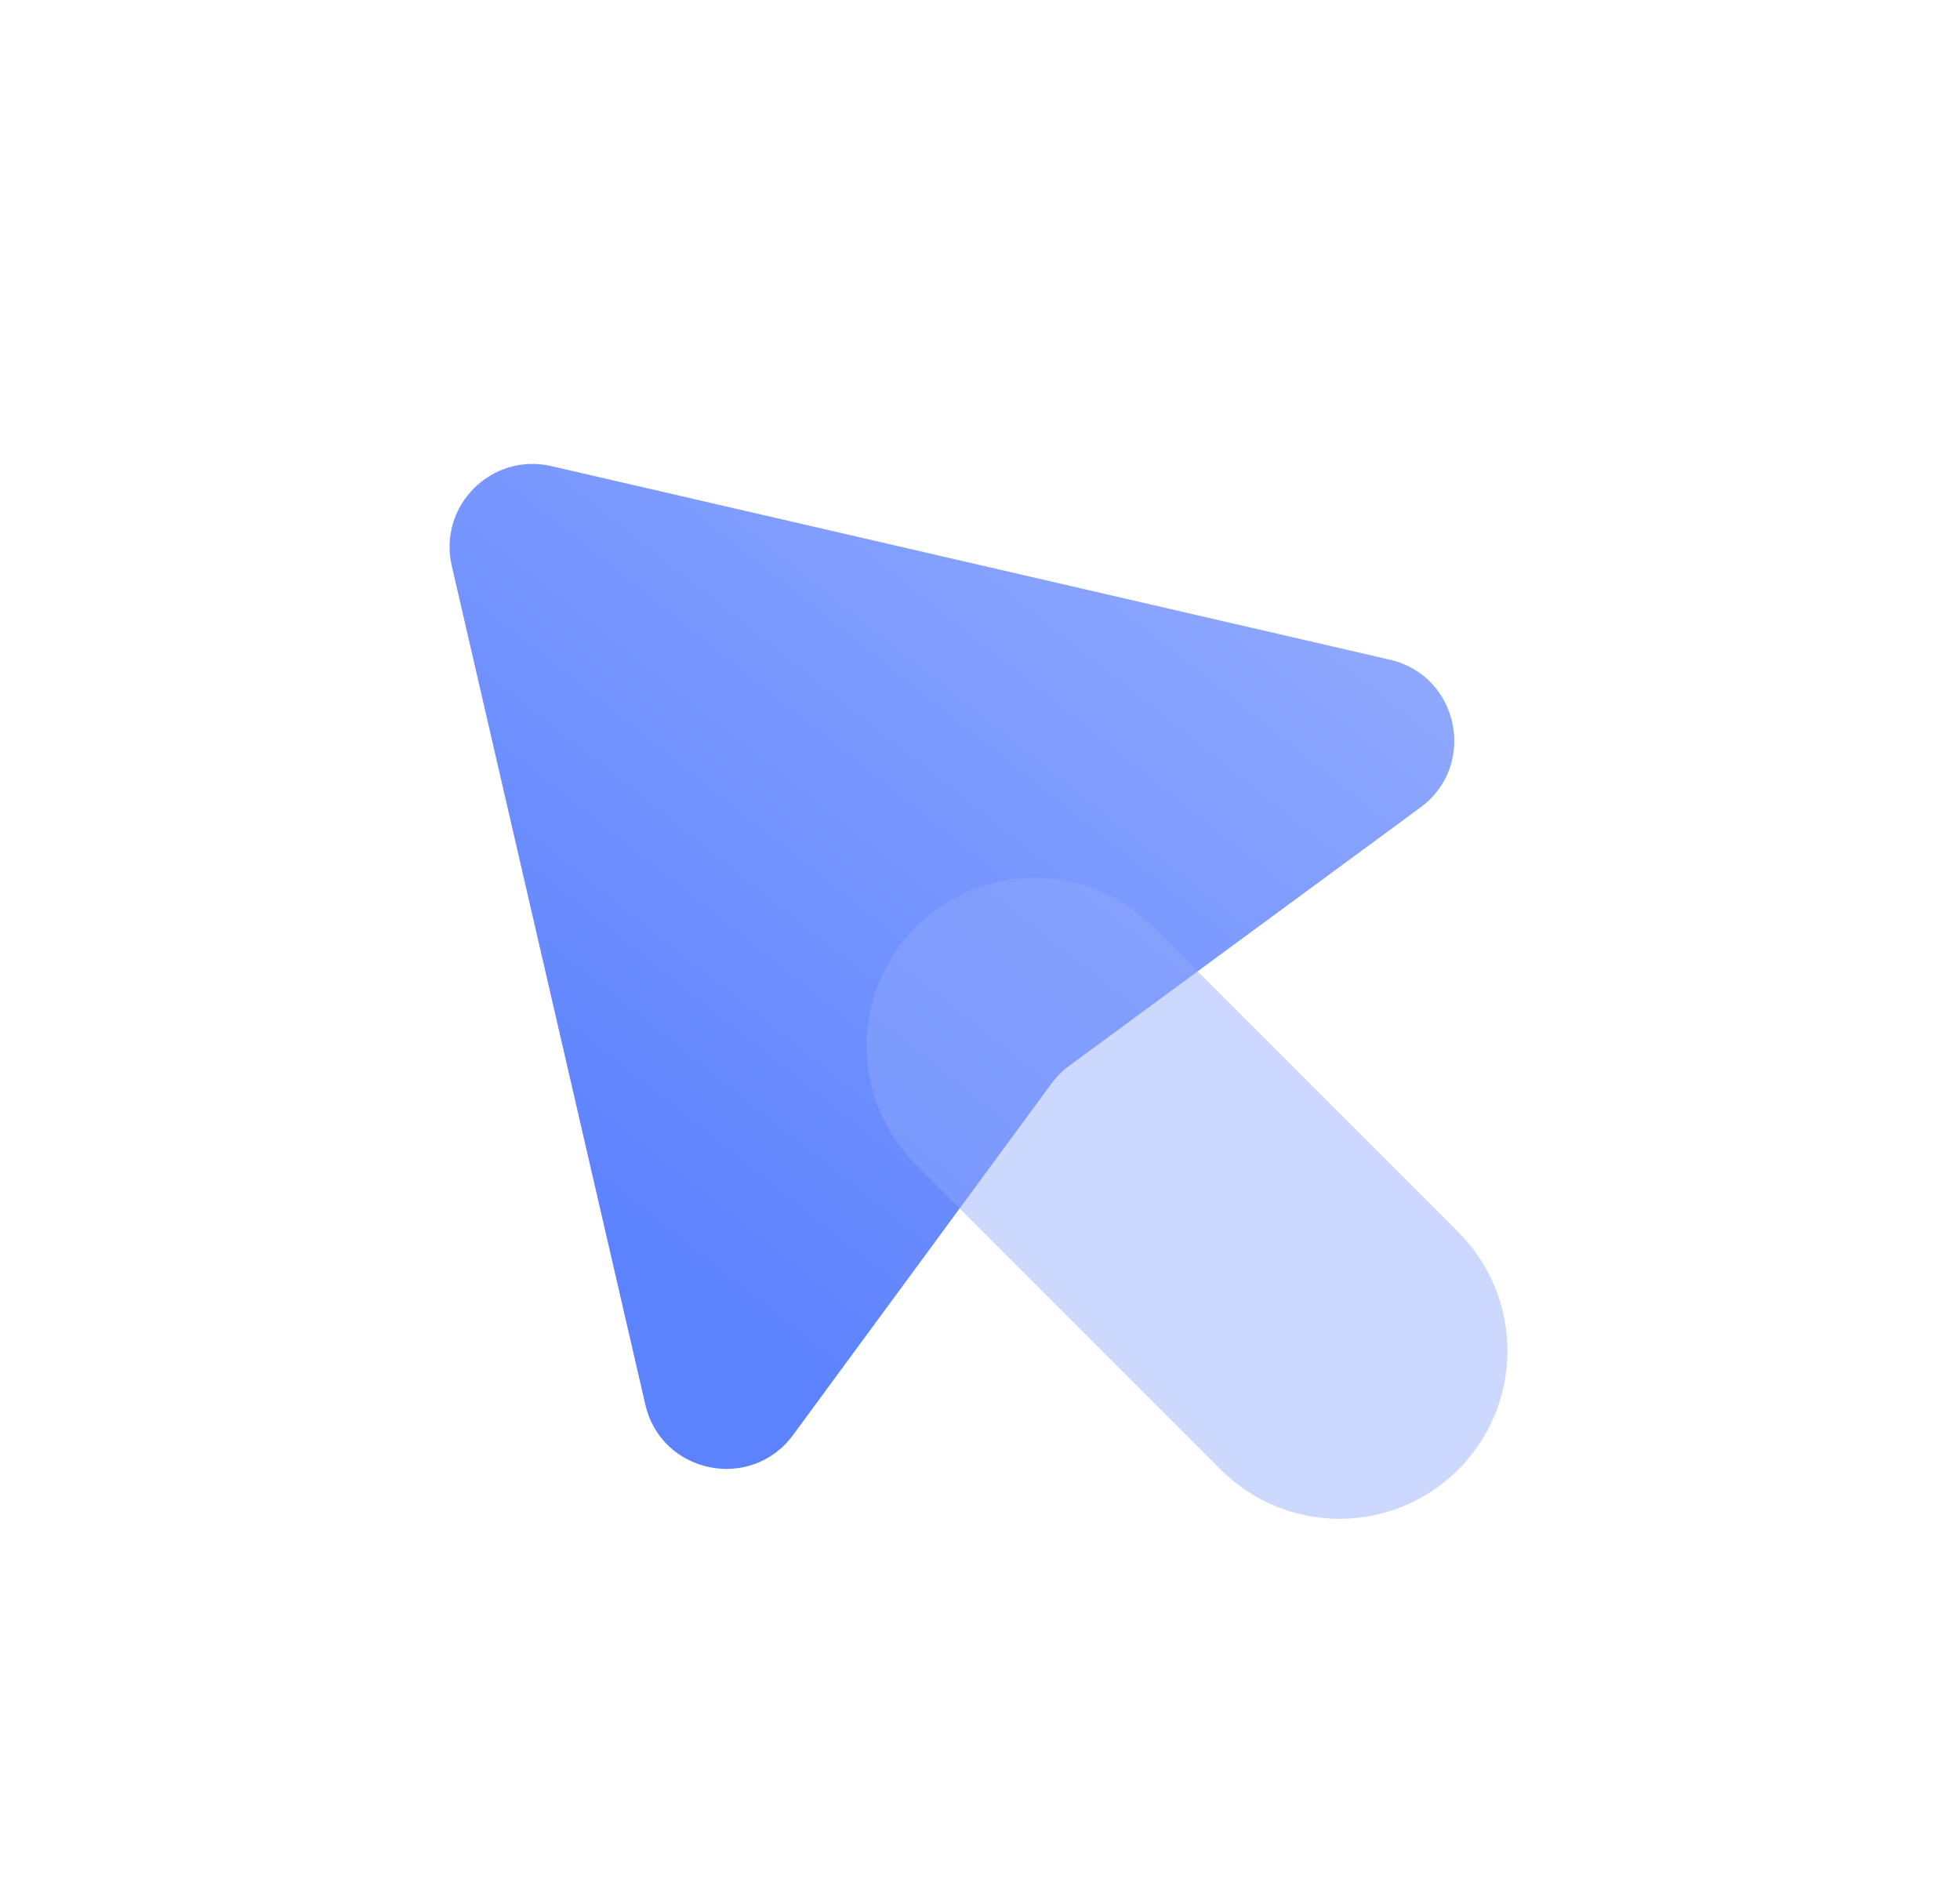 <svg width="25" height="24" viewBox="0 0 25 24" fill="none" xmlns="http://www.w3.org/2000/svg">
<path d="M5.762 7.214C5.587 6.451 6.27 5.768 7.032 5.944L17.729 8.413C18.61 8.616 18.847 9.761 18.118 10.297L13.636 13.593C13.55 13.656 13.474 13.732 13.411 13.819L10.115 18.3C9.579 19.029 8.434 18.793 8.231 17.911L5.762 7.214Z" fill="url(#paint0_linear_1252_4737)"/>
<g filter="url(#filter0_bi_1252_4737)">
<path d="M11.601 11.782C12.437 10.945 13.793 10.945 14.63 11.782L18.52 15.672C19.357 16.509 19.357 17.865 18.52 18.701C17.684 19.538 16.328 19.538 15.491 18.701L11.601 14.811C10.764 13.974 10.764 12.618 11.601 11.782Z" fill="#90A9FE" fill-opacity="0.45"/>
</g>
<defs>
<filter id="filter0_bi_1252_4737" x="9.374" y="9.555" width="11.374" height="11.374" filterUnits="userSpaceOnUse" color-interpolation-filters="sRGB">
<feFlood flood-opacity="0" result="BackgroundImageFix"/>
<feGaussianBlur in="BackgroundImageFix" stdDeviation="0.8"/>
<feComposite in2="SourceAlpha" operator="in" result="effect1_backgroundBlur_1252_4737"/>
<feBlend mode="normal" in="SourceGraphic" in2="effect1_backgroundBlur_1252_4737" result="shape"/>
<feColorMatrix in="SourceAlpha" type="matrix" values="0 0 0 0 0 0 0 0 0 0 0 0 0 0 0 0 0 0 127 0" result="hardAlpha"/>
<feOffset dx="0.08" dy="0.04"/>
<feGaussianBlur stdDeviation="0.2"/>
<feComposite in2="hardAlpha" operator="arithmetic" k2="-1" k3="1"/>
<feColorMatrix type="matrix" values="0 0 0 0 1 0 0 0 0 1 0 0 0 0 1 0 0 0 0.6 0"/>
<feBlend mode="normal" in2="shape" result="effect2_innerShadow_1252_4737"/>
</filter>
<linearGradient id="paint0_linear_1252_4737" x1="4.305" y1="12.897" x2="11.939" y2="3.286" gradientUnits="userSpaceOnUse">
<stop stop-color="#5D82FE"/>
<stop offset="1" stop-color="#90A9FE"/>
</linearGradient>
</defs>
</svg>

